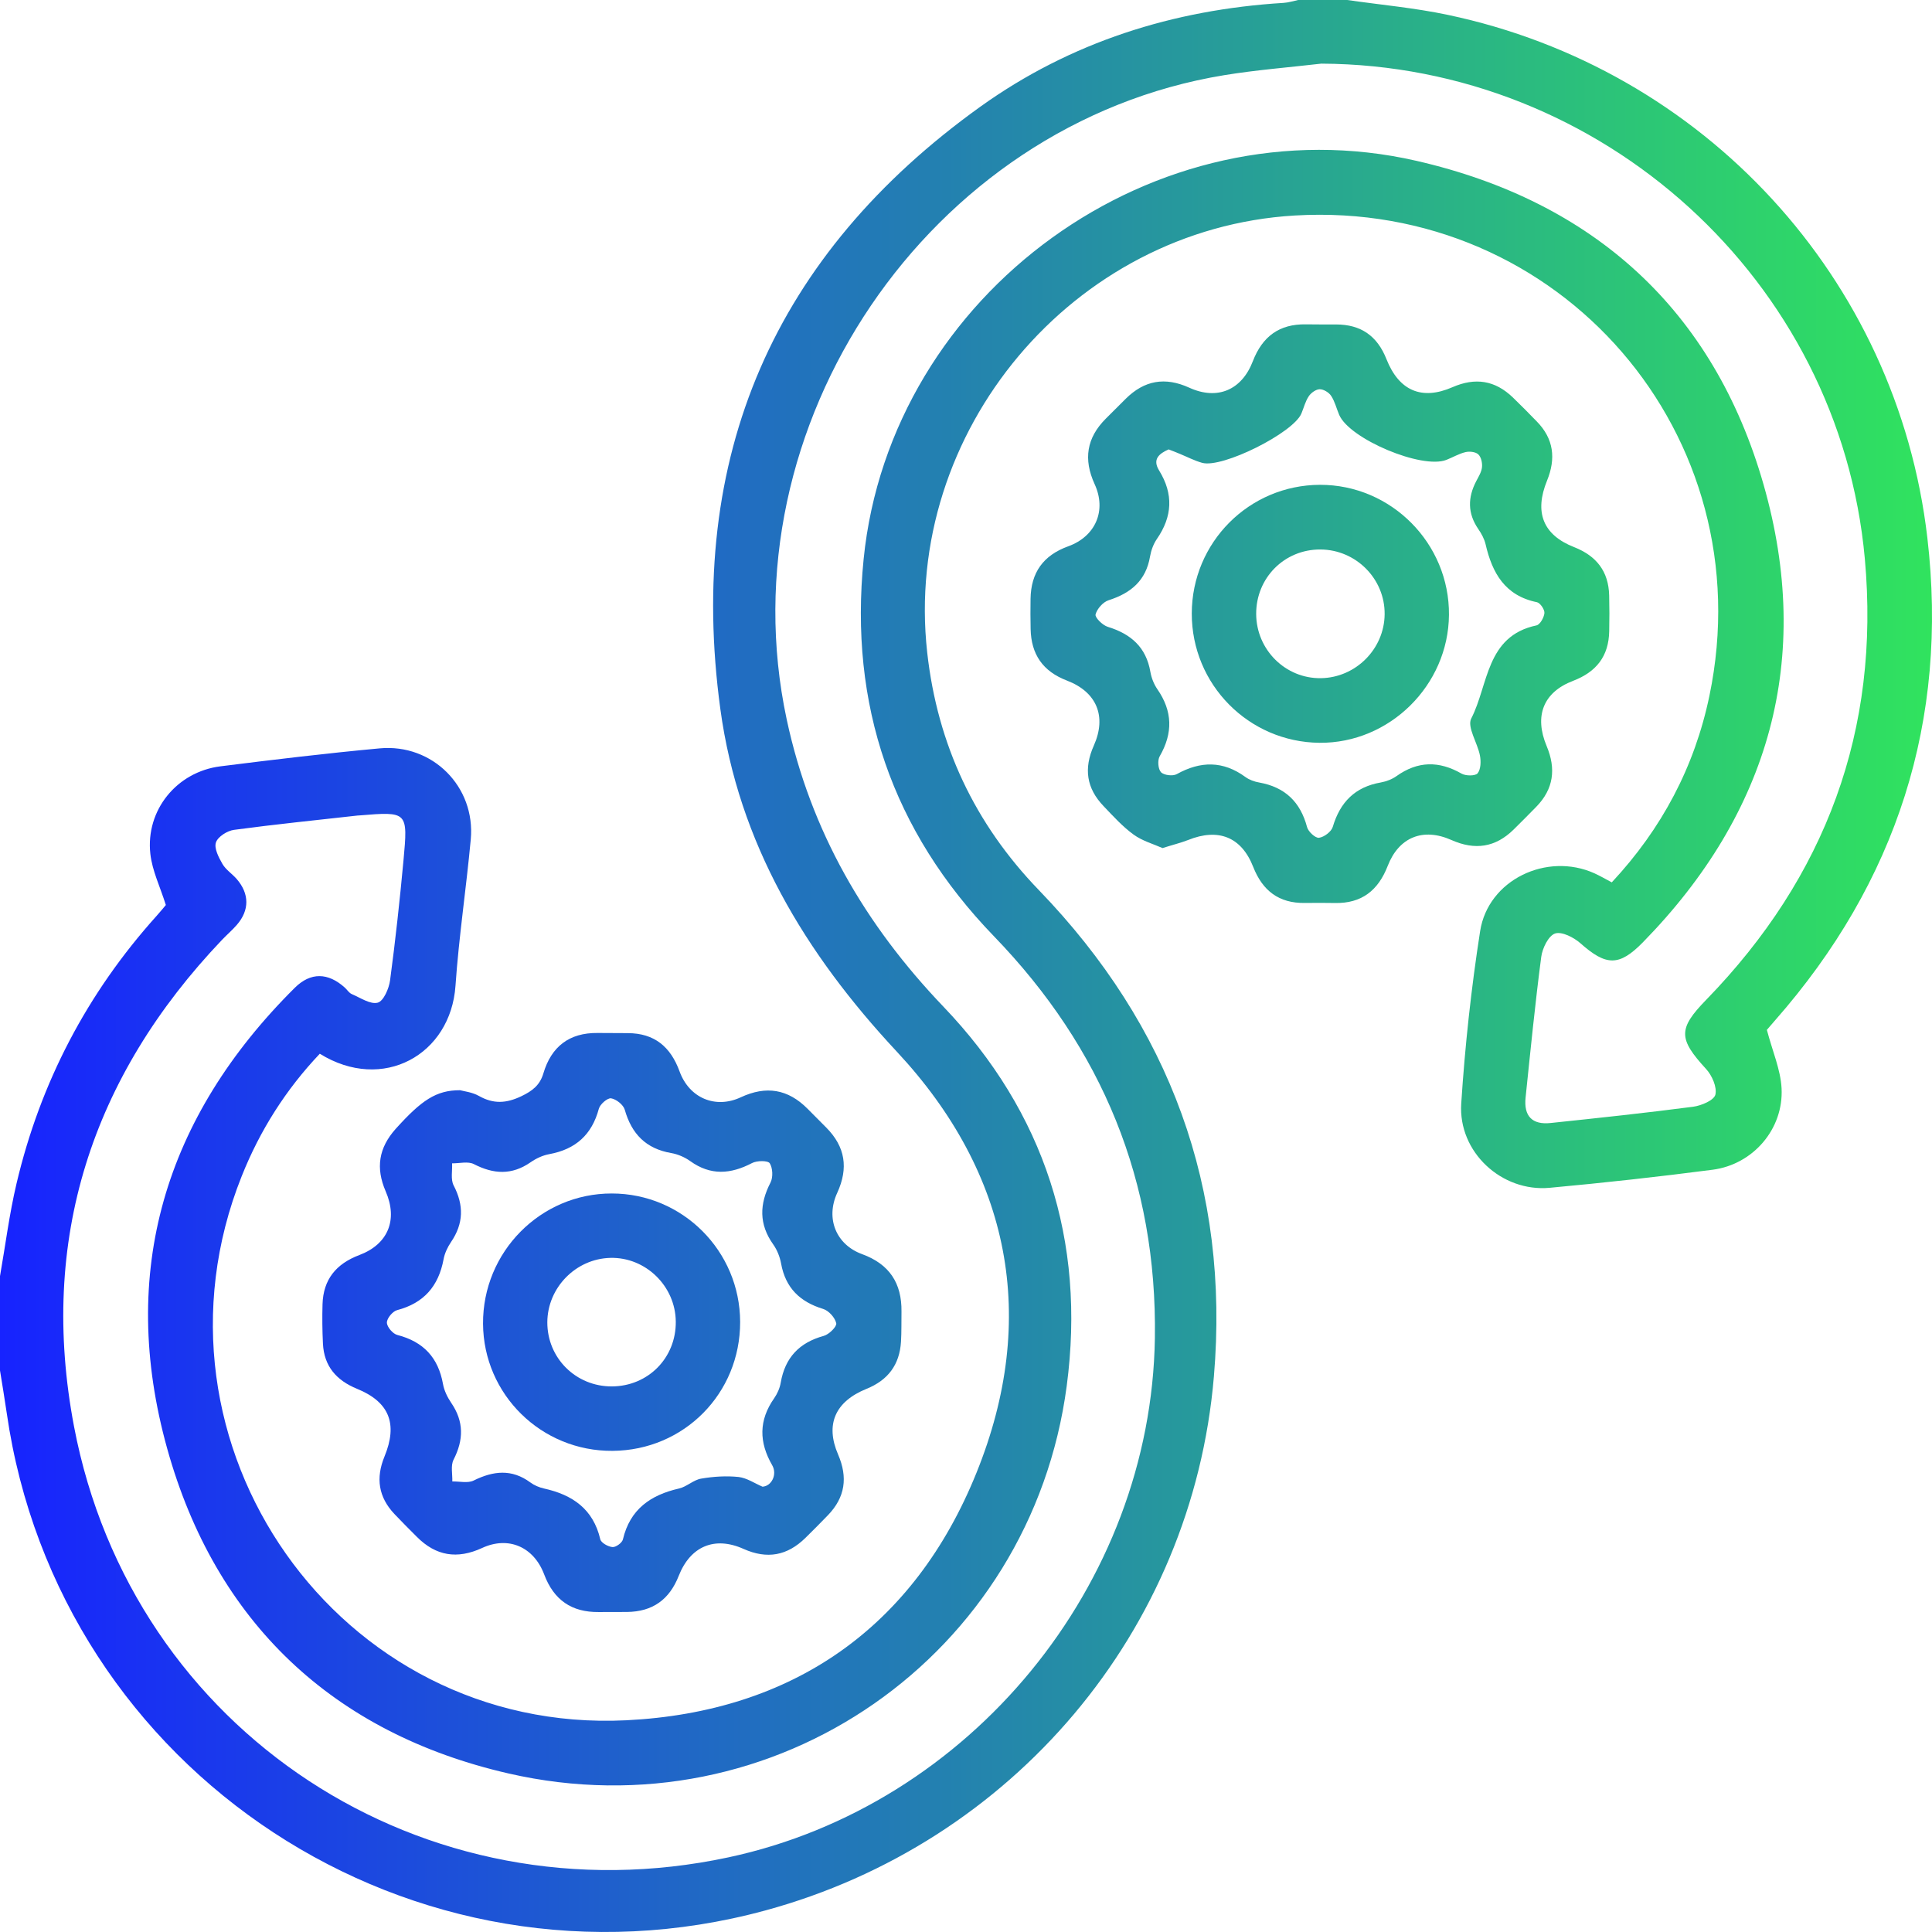 <svg width="51" height="51" viewBox="0 0 51 51" fill="none" xmlns="http://www.w3.org/2000/svg">
<path d="M0 33.687C0.143 32.872 0.246 32.048 0.436 31.244C1.065 28.577 2.298 26.219 4.132 24.179C4.232 24.069 4.325 23.953 4.378 23.89C4.227 23.409 4.018 22.984 3.969 22.542C3.84 21.387 4.666 20.374 5.819 20.229C7.218 20.053 8.618 19.885 10.022 19.755C11.418 19.625 12.556 20.77 12.427 22.158C12.308 23.447 12.113 24.729 12.024 26.019C11.899 27.841 10.107 28.848 8.442 27.816C7.549 28.757 6.862 29.838 6.38 31.049C3.56 38.113 8.939 45.789 16.533 45.411C20.923 45.194 24.127 42.96 25.776 38.879C27.426 34.8 26.677 30.981 23.674 27.761C21.248 25.161 19.496 22.253 19.015 18.715C18.111 12.054 20.431 6.719 25.889 2.809C28.262 1.111 30.97 0.255 33.884 0.076C34.013 0.068 34.141 0.027 34.269 0C34.701 0 35.133 0 35.564 0C36.448 0.128 37.34 0.207 38.212 0.391C44.971 1.814 50.076 7.338 50.877 14.192C51.44 19.017 50.07 23.282 46.855 26.938C46.758 27.048 46.662 27.162 46.641 27.186C46.79 27.753 47.003 28.236 47.029 28.727C47.086 29.802 46.277 30.739 45.21 30.878C43.78 31.064 42.344 31.223 40.907 31.355C39.639 31.472 38.489 30.41 38.573 29.13C38.672 27.609 38.837 26.086 39.072 24.579C39.283 23.226 40.831 22.487 42.089 23.053C42.236 23.12 42.377 23.202 42.547 23.292C43.865 21.88 44.733 20.245 45.124 18.369C46.558 11.492 41.183 5.273 34.175 5.689C28.321 6.037 23.826 11.392 24.476 17.225C24.747 19.657 25.729 21.742 27.425 23.498C30.887 27.084 32.464 31.377 32.044 36.334C31.475 43.066 26.725 48.658 20.2 50.432C10.925 52.955 1.545 46.803 0.178 37.303C0.124 36.927 0.06 36.553 0 36.178C0 35.348 0 34.517 0 33.687ZM34.879 1.68C34.024 1.779 33.163 1.846 32.313 1.985C24.511 3.265 19.11 11.246 20.767 18.991C21.398 21.936 22.829 24.403 24.902 26.571C27.578 29.367 28.665 32.757 28.159 36.584C27.219 43.696 20.454 48.428 13.424 46.815C8.793 45.753 5.69 42.822 4.414 38.241C3.115 33.581 4.346 29.488 7.782 26.075C8.202 25.659 8.66 25.672 9.103 26.071C9.164 26.127 9.213 26.209 9.283 26.24C9.512 26.337 9.775 26.52 9.971 26.468C10.124 26.428 10.268 26.096 10.297 25.878C10.438 24.826 10.553 23.77 10.651 22.712C10.771 21.421 10.76 21.421 9.489 21.525C9.473 21.526 9.456 21.526 9.44 21.528C8.352 21.65 7.262 21.76 6.178 21.906C5.998 21.93 5.75 22.087 5.7 22.239C5.648 22.394 5.773 22.633 5.872 22.806C5.961 22.959 6.127 23.065 6.247 23.202C6.586 23.593 6.588 24.027 6.253 24.413C6.134 24.551 5.994 24.671 5.868 24.802C2.409 28.43 1.02 32.739 1.954 37.655C3.488 45.726 11.204 50.747 19.231 49.029C25.612 47.663 30.389 41.841 30.486 35.32C30.547 31.191 29.1 27.676 26.237 24.714C23.552 21.936 22.41 18.607 22.798 14.756C23.506 7.733 30.498 2.664 37.392 4.246C42.066 5.318 45.236 8.184 46.554 12.793C47.865 17.374 46.719 21.452 43.369 24.874C42.74 25.516 42.398 25.5 41.722 24.902C41.546 24.746 41.228 24.583 41.05 24.642C40.875 24.702 40.715 25.031 40.685 25.259C40.523 26.494 40.401 27.732 40.272 28.971C40.22 29.465 40.447 29.698 40.937 29.644C42.191 29.512 43.445 29.379 44.695 29.215C44.911 29.187 45.247 29.044 45.282 28.895C45.328 28.696 45.193 28.389 45.036 28.218C44.304 27.421 44.294 27.158 45.039 26.393C48.196 23.146 49.636 19.271 49.227 14.75C48.562 7.396 42.285 1.713 34.879 1.68Z" fill="url(#paint0_linear_1_2816)"/>
<path d="M30.688 22.387C30.448 22.28 30.154 22.199 29.924 22.031C29.632 21.819 29.384 21.544 29.132 21.28C28.681 20.81 28.603 20.288 28.874 19.682C29.219 18.91 28.951 18.267 28.166 17.966C27.527 17.722 27.22 17.273 27.206 16.604C27.2 16.338 27.2 16.073 27.204 15.808C27.215 15.116 27.536 14.661 28.199 14.421C28.923 14.158 29.215 13.475 28.896 12.781C28.595 12.123 28.684 11.561 29.187 11.055C29.363 10.878 29.539 10.703 29.716 10.527C30.207 10.041 30.752 9.941 31.396 10.235C32.136 10.572 32.78 10.297 33.072 9.535C33.324 8.882 33.771 8.55 34.472 8.562C34.738 8.566 35.004 8.565 35.268 8.565C35.923 8.565 36.356 8.865 36.6 9.483C36.931 10.317 37.532 10.574 38.339 10.222C38.945 9.957 39.467 10.04 39.937 10.493C40.152 10.7 40.361 10.913 40.569 11.127C41.016 11.584 41.075 12.105 40.839 12.685C40.496 13.523 40.731 14.121 41.551 14.442C42.143 14.675 42.462 15.081 42.478 15.718C42.486 16.033 42.486 16.348 42.479 16.663C42.467 17.319 42.143 17.736 41.527 17.972C40.739 18.272 40.494 18.898 40.828 19.695C41.079 20.293 41.014 20.827 40.553 21.298C40.355 21.498 40.159 21.7 39.957 21.897C39.476 22.37 38.938 22.451 38.316 22.175C37.563 21.84 36.926 22.1 36.632 22.858C36.381 23.506 35.943 23.852 35.238 23.837C34.972 23.832 34.706 23.833 34.442 23.836C33.759 23.845 33.328 23.513 33.081 22.883C32.771 22.092 32.16 21.853 31.364 22.174C31.166 22.251 30.958 22.301 30.688 22.387ZM30.849 11.863C30.603 11.973 30.412 12.119 30.598 12.42C30.98 13.04 30.95 13.634 30.538 14.229C30.447 14.362 30.386 14.53 30.358 14.691C30.25 15.326 29.852 15.658 29.264 15.845C29.117 15.892 28.958 16.073 28.92 16.22C28.9 16.301 29.106 16.506 29.243 16.547C29.852 16.734 30.255 17.083 30.367 17.735C30.395 17.895 30.46 18.061 30.552 18.194C30.954 18.776 30.966 19.352 30.613 19.964C30.552 20.07 30.57 20.302 30.647 20.384C30.724 20.465 30.959 20.494 31.064 20.435C31.691 20.087 32.285 20.079 32.876 20.511C32.98 20.587 33.115 20.635 33.244 20.657C33.92 20.779 34.326 21.168 34.503 21.833C34.535 21.954 34.722 22.127 34.818 22.115C34.953 22.098 35.145 21.954 35.182 21.827C35.376 21.174 35.77 20.773 36.45 20.655C36.594 20.629 36.745 20.572 36.863 20.488C37.427 20.086 37.987 20.081 38.582 20.422C38.694 20.486 38.947 20.486 39.006 20.413C39.091 20.305 39.096 20.098 39.067 19.945C39.003 19.609 38.722 19.192 38.837 18.967C39.295 18.081 39.221 16.79 40.559 16.509C40.653 16.489 40.759 16.3 40.769 16.182C40.776 16.09 40.658 15.916 40.572 15.897C39.728 15.725 39.391 15.127 39.216 14.368C39.183 14.226 39.107 14.087 39.023 13.965C38.738 13.55 38.743 13.132 38.97 12.699C39.031 12.582 39.108 12.46 39.121 12.333C39.133 12.22 39.099 12.065 39.023 11.994C38.952 11.928 38.792 11.909 38.686 11.935C38.511 11.976 38.35 12.074 38.18 12.14C37.535 12.393 35.628 11.59 35.352 10.953C35.28 10.785 35.238 10.6 35.139 10.45C35.081 10.36 34.94 10.275 34.838 10.275C34.738 10.276 34.609 10.369 34.548 10.46C34.458 10.594 34.418 10.762 34.354 10.915C34.141 11.427 32.268 12.365 31.735 12.218C31.529 12.161 31.335 12.058 31.136 11.977C31.046 11.939 30.953 11.903 30.849 11.863Z" fill="url(#paint1_linear_1_2816)"/>
<path d="M12.144 28.779C12.237 28.806 12.463 28.828 12.644 28.931C13.026 29.146 13.362 29.128 13.761 28.938C14.056 28.797 14.252 28.645 14.344 28.334C14.554 27.627 15.027 27.26 15.774 27.268C16.039 27.271 16.305 27.271 16.57 27.272C17.275 27.274 17.702 27.631 17.94 28.285C18.195 28.984 18.884 29.278 19.552 28.967C20.227 28.652 20.802 28.749 21.319 29.27C21.482 29.434 21.645 29.599 21.81 29.764C22.315 30.272 22.401 30.835 22.1 31.49C21.79 32.163 22.069 32.855 22.757 33.106C23.48 33.371 23.806 33.873 23.797 34.622C23.793 34.888 23.8 35.154 23.784 35.418C23.747 36.024 23.443 36.432 22.874 36.662C22.045 36.998 21.78 37.602 22.124 38.396C22.385 39.001 22.31 39.525 21.857 39.996C21.661 40.2 21.462 40.399 21.262 40.596C20.783 41.066 20.253 41.167 19.627 40.887C18.864 40.545 18.224 40.818 17.917 41.598C17.669 42.229 17.224 42.545 16.55 42.552C16.302 42.554 16.052 42.552 15.804 42.554C15.089 42.561 14.619 42.237 14.364 41.559C14.089 40.831 13.419 40.542 12.726 40.863C12.069 41.166 11.507 41.075 11.003 40.568C10.804 40.368 10.604 40.17 10.41 39.964C9.99 39.518 9.916 39.017 10.149 38.45C10.507 37.582 10.274 37.008 9.427 36.662C8.883 36.44 8.555 36.068 8.525 35.471C8.508 35.125 8.504 34.775 8.514 34.428C8.534 33.773 8.874 33.361 9.486 33.13C10.245 32.844 10.508 32.2 10.181 31.448C9.914 30.832 9.995 30.302 10.447 29.797C11.126 29.045 11.511 28.778 12.144 28.779ZM20.129 39.245C20.368 39.23 20.524 38.923 20.384 38.678C20.032 38.068 20.028 37.491 20.437 36.909C20.52 36.79 20.585 36.642 20.609 36.499C20.724 35.838 21.097 35.442 21.745 35.264C21.883 35.227 22.092 35.02 22.075 34.932C22.044 34.785 21.878 34.598 21.73 34.553C21.116 34.366 20.736 33.998 20.619 33.355C20.587 33.179 20.515 32.996 20.412 32.851C20.03 32.314 20.046 31.785 20.34 31.215C20.41 31.078 20.399 30.832 20.319 30.707C20.269 30.632 19.981 30.634 19.852 30.702C19.289 30.996 18.759 31.038 18.22 30.65C18.076 30.547 17.894 30.468 17.719 30.438C17.052 30.323 16.674 29.934 16.492 29.294C16.455 29.163 16.267 29.015 16.131 28.993C16.036 28.979 15.84 29.149 15.808 29.268C15.624 29.954 15.195 30.338 14.503 30.466C14.329 30.497 14.151 30.58 14.005 30.682C13.511 31.025 13.029 30.997 12.51 30.73C12.355 30.65 12.128 30.712 11.934 30.709C11.944 30.904 11.893 31.131 11.974 31.29C12.247 31.814 12.24 32.298 11.905 32.788C11.814 32.923 11.738 33.084 11.709 33.243C11.577 33.949 11.191 34.398 10.484 34.584C10.366 34.614 10.212 34.8 10.213 34.913C10.214 35.028 10.37 35.21 10.489 35.24C11.177 35.417 11.569 35.837 11.694 36.535C11.725 36.709 11.811 36.885 11.912 37.033C12.248 37.526 12.241 38.008 11.973 38.532C11.893 38.689 11.946 38.913 11.94 39.107C12.13 39.102 12.349 39.159 12.504 39.082C13.024 38.826 13.508 38.771 14 39.133C14.104 39.21 14.235 39.265 14.361 39.293C15.112 39.459 15.659 39.833 15.846 40.633C15.867 40.726 16.052 40.83 16.169 40.839C16.258 40.846 16.421 40.727 16.443 40.638C16.63 39.842 17.171 39.465 17.924 39.293C18.128 39.247 18.305 39.066 18.509 39.032C18.834 38.976 19.175 38.955 19.5 38.989C19.72 39.016 19.927 39.16 20.129 39.245Z" fill="url(#paint2_linear_1_2816)"/>
<path d="M31.46 16.194C31.463 14.319 32.972 12.804 34.843 12.798C36.724 12.793 38.265 14.345 38.249 16.232C38.234 18.091 36.68 19.625 34.83 19.608C32.961 19.589 31.457 18.067 31.46 16.194ZM33.16 16.208C33.164 17.153 33.935 17.917 34.87 17.902C35.788 17.888 36.541 17.133 36.551 16.218C36.562 15.281 35.795 14.509 34.854 14.505C33.905 14.501 33.156 15.254 33.16 16.208Z" fill="url(#paint3_linear_1_2816)"/>
<path d="M19.538 34.897C19.541 36.784 18.055 38.286 16.17 38.299C14.292 38.313 12.763 36.812 12.751 34.944C12.739 33.05 14.27 31.502 16.15 31.505C18.019 31.506 19.534 33.024 19.538 34.897ZM17.839 34.888C17.831 33.95 17.044 33.183 16.114 33.205C15.201 33.226 14.452 33.99 14.448 34.904C14.445 35.85 15.202 36.602 16.153 36.598C17.109 36.593 17.848 35.845 17.839 34.888Z" fill="url(#paint4_linear_1_2816)"/>
<defs>
<linearGradient id="paint0_linear_1_2816" x1="0" y1="51.001" x2="51" y2="51.001" gradientUnits="userSpaceOnUse">
<stop stop-color="#1723FF"/>
<stop offset="1" stop-color="#30E35E"/>
</linearGradient>
<linearGradient id="paint1_linear_1_2816" x1="0" y1="51.001" x2="51" y2="51.001" gradientUnits="userSpaceOnUse">
<stop stop-color="#1723FF"/>
<stop offset="1" stop-color="#30E35E"/>
</linearGradient>
<linearGradient id="paint2_linear_1_2816" x1="0" y1="51.001" x2="51" y2="51.001" gradientUnits="userSpaceOnUse">
<stop stop-color="#1723FF"/>
<stop offset="1" stop-color="#30E35E"/>
</linearGradient>
<linearGradient id="paint3_linear_1_2816" x1="0" y1="51.001" x2="51" y2="51.001" gradientUnits="userSpaceOnUse">
<stop stop-color="#1723FF"/>
<stop offset="1" stop-color="#30E35E"/>
</linearGradient>
<linearGradient id="paint4_linear_1_2816" x1="0" y1="51.001" x2="51" y2="51.001" gradientUnits="userSpaceOnUse">
<stop stop-color="#1723FF"/>
<stop offset="1" stop-color="#30E35E"/>
</linearGradient>
</defs>
</svg>
